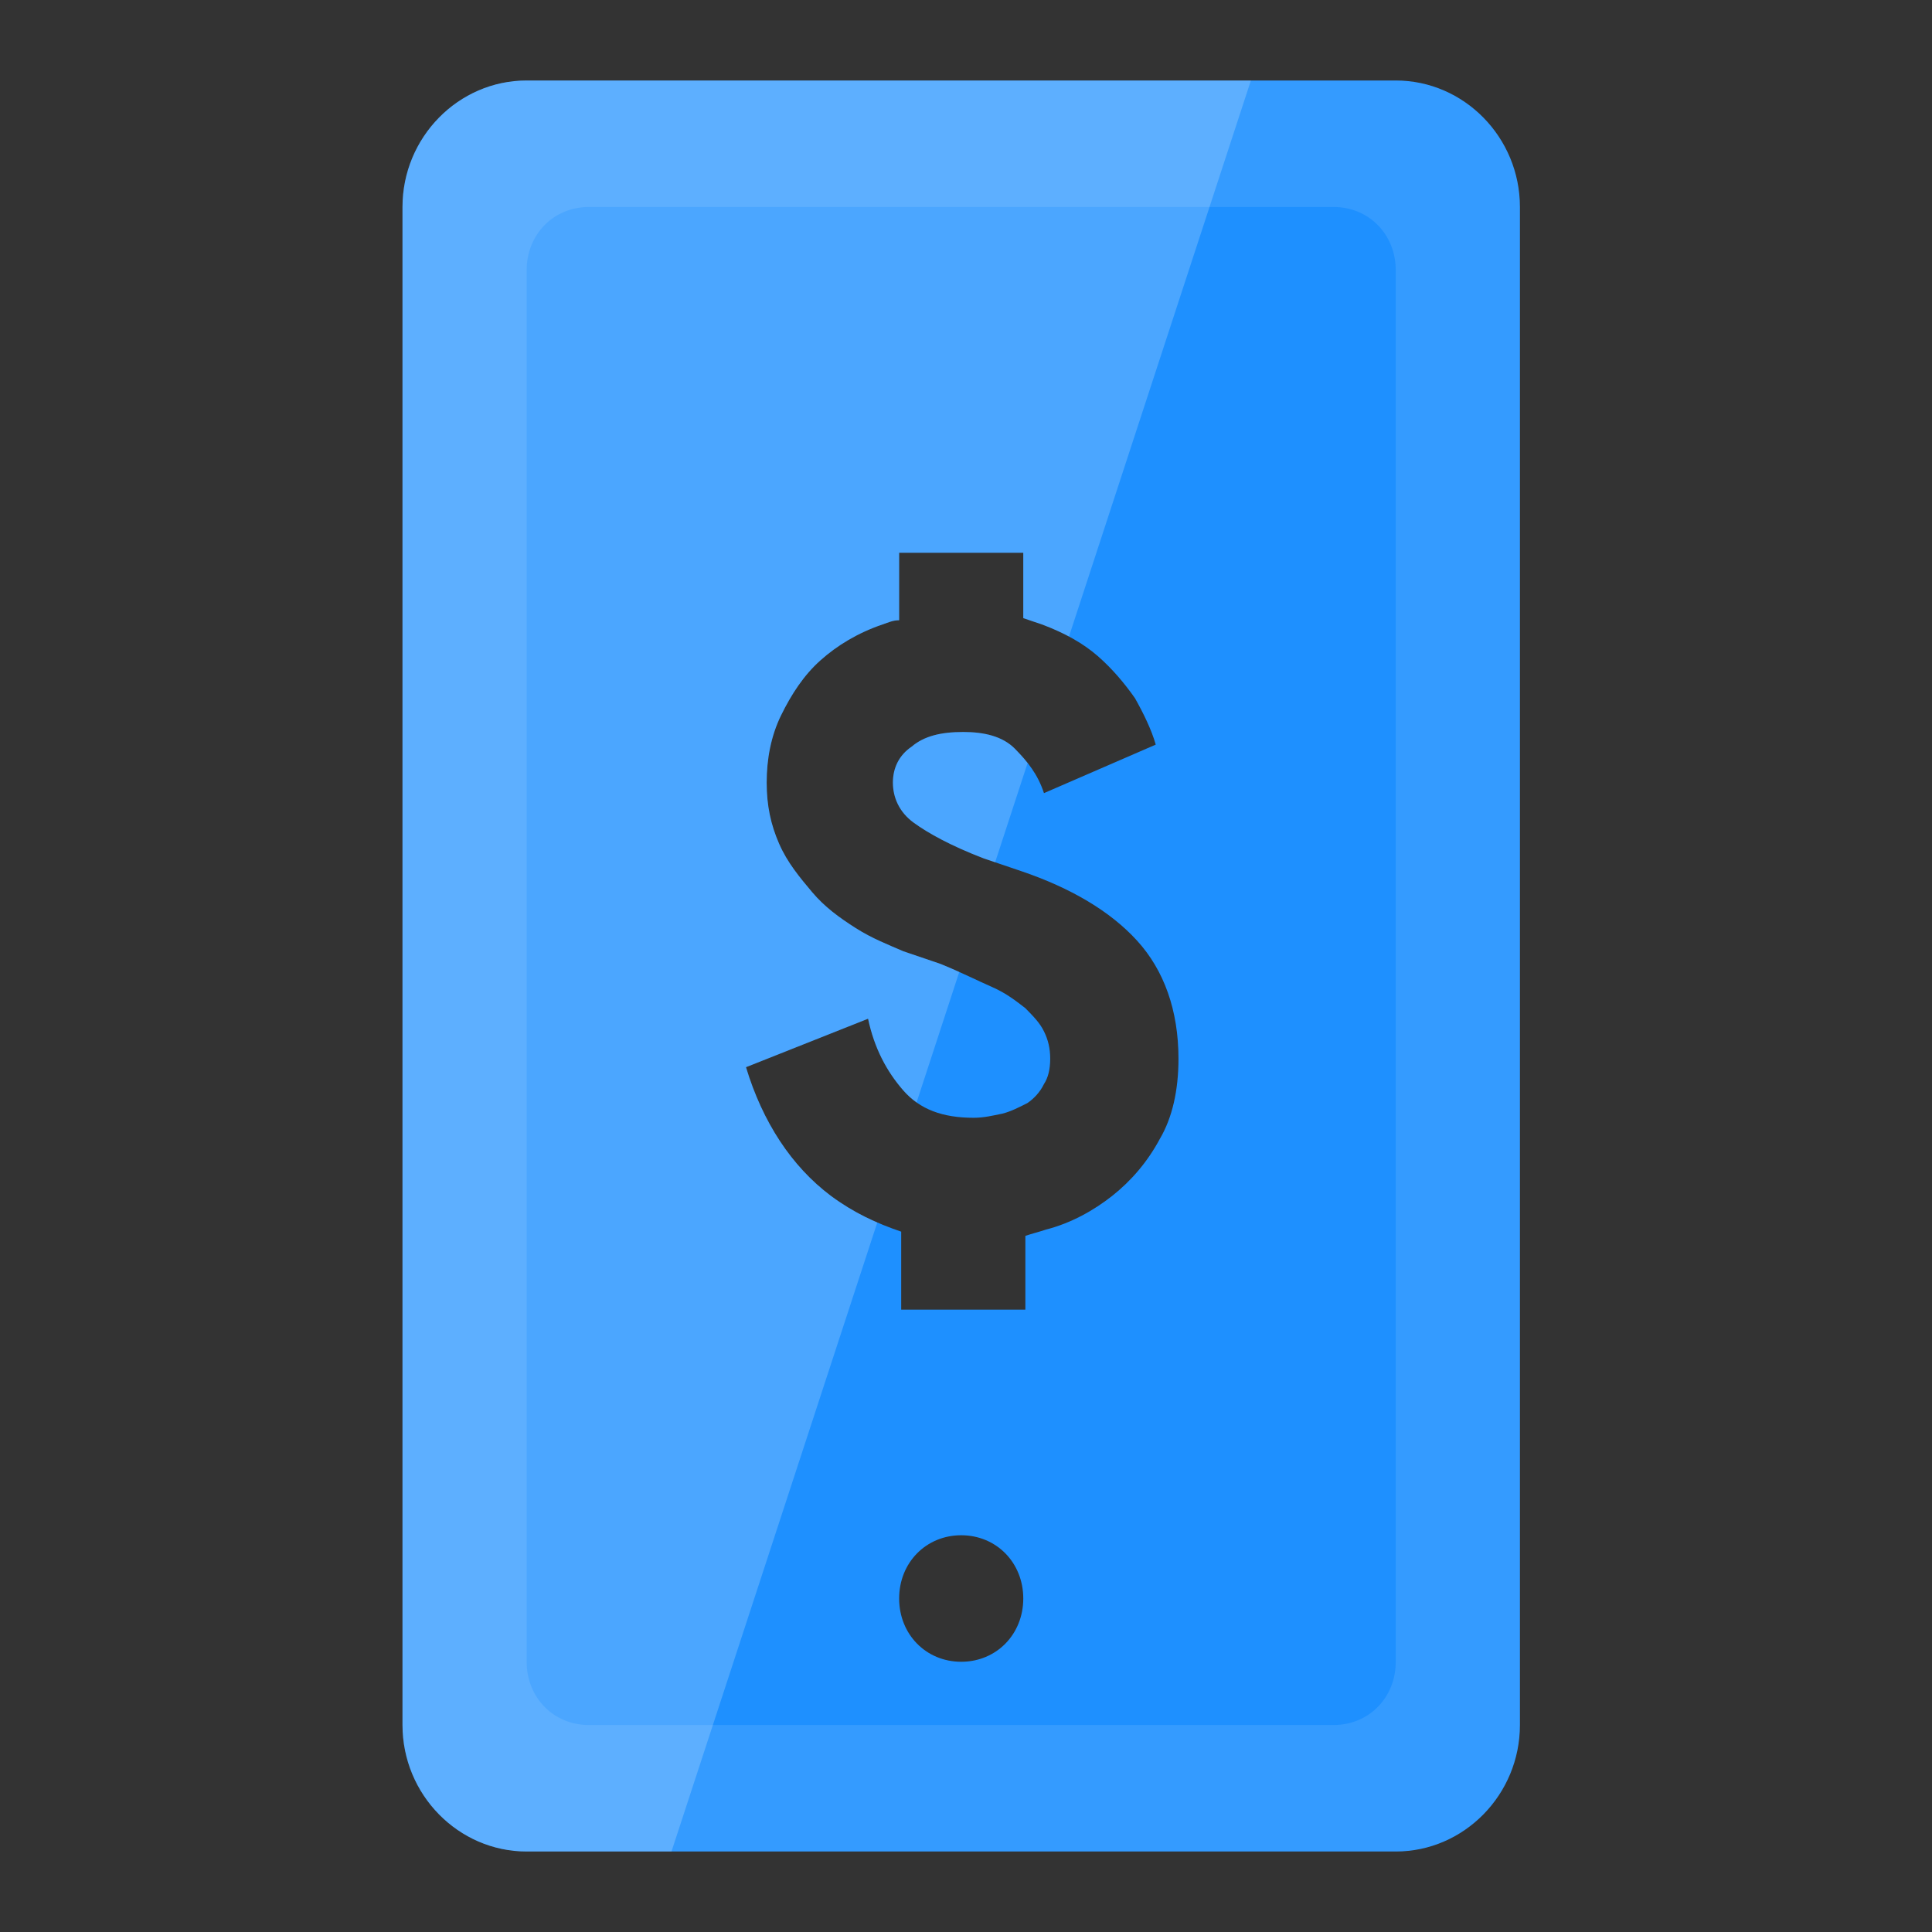 <?xml version="1.0" encoding="UTF-8"?>
<svg width="48px" height="48px" viewBox="0 0 48 48" version="1.1" xmlns="http://www.w3.org/2000/svg" xmlns:xlink="http://www.w3.org/1999/xlink">
    <rect x="0" y="0" width="48" height="48" fill="#333333" stroke="none"/>
    <!-- Generator: Sketch 55.1 (78136) - https://sketchapp.com -->
    <title>recharge </title>
    <desc>Created with Sketch.</desc>
    <g id="图标切图20200305" stroke="none" stroke-width="1" fill="none" fill-rule="evenodd">
        <g id="Color-icons" transform="translate(-385, -44)" fill-rule="nonzero">
            <g id="recharge" transform="translate(385, 44)">
                <g transform="translate(10, 2)">
                    <path d="M24.677,0 C26.374,0 27.762,1.414 27.762,3.143 L27.762,40.857 C27.762,42.586 26.374,44 24.677,44 L3.085,44 C1.388,44 2.84217094e-14,42.586 2.84217094e-14,40.857 L2.84217094e-14,3.143 C2.84217094e-14,1.414 1.388,0 3.085,0 L24.677,0 Z M13.881,39.286 C14.755,39.286 15.423,38.605 15.423,37.714 C15.423,36.824 14.755,36.143 13.881,36.143 C13.007,36.143 12.339,36.824 12.339,37.714 C12.339,38.605 13.007,39.286 13.881,39.286 Z M18.816,26.295 C19.125,25.771 19.279,25.09 19.279,24.305 C19.279,23.1 18.919,22.105 18.251,21.371 C17.583,20.638 16.606,20.062 15.372,19.643 L14.446,19.329 C13.624,19.014 13.058,18.7 12.699,18.438 C12.339,18.176 12.184,17.81 12.184,17.443 C12.184,17.076 12.339,16.762 12.647,16.552 C12.956,16.29 13.367,16.186 13.932,16.186 C14.446,16.186 14.909,16.29 15.218,16.605 C15.526,16.919 15.783,17.233 15.937,17.705 L18.714,16.5 C18.611,16.133 18.405,15.714 18.199,15.348 C17.942,14.981 17.634,14.614 17.274,14.3 C16.914,13.986 16.451,13.724 15.886,13.514 L15.423,13.357 L15.423,11.733 L12.339,11.733 L12.339,13.41 C12.184,13.41 12.082,13.462 11.927,13.514 C11.31,13.724 10.796,14.038 10.385,14.405 C9.974,14.771 9.665,15.243 9.408,15.767 C9.151,16.29 9.048,16.867 9.048,17.443 C9.048,18.019 9.151,18.49 9.357,18.962 C9.562,19.433 9.871,19.8 10.179,20.167 C10.488,20.533 10.848,20.795 11.259,21.057 C11.67,21.319 12.082,21.476 12.441,21.633 L13.367,21.948 C13.881,22.157 14.292,22.367 14.652,22.524 C15.012,22.681 15.269,22.89 15.475,23.048 C15.68,23.257 15.835,23.414 15.937,23.624 C16.04,23.833 16.092,24.043 16.092,24.305 C16.092,24.567 16.04,24.776 15.937,24.933 C15.835,25.143 15.68,25.3 15.526,25.405 C15.32,25.51 15.115,25.614 14.909,25.667 C14.652,25.719 14.446,25.771 14.189,25.771 C13.418,25.771 12.853,25.562 12.441,25.09 C12.03,24.619 11.722,24.043 11.567,23.31 L8.534,24.514 C8.946,25.876 9.665,26.976 10.642,27.71 C11.208,28.129 11.773,28.39 12.39,28.6 L12.39,30.538 L15.475,30.538 L15.475,28.705 C15.629,28.652 15.835,28.6 15.989,28.548 C16.606,28.39 17.171,28.076 17.634,27.71 C18.097,27.343 18.508,26.871 18.816,26.295 Z" id="base" fill="#1E90FF"></path>
                    <path d="M24.677,5.68434189e-14 L3.085,5.68434189e-14 C1.388,5.68434189e-14 -5.68434189e-14,1.414 -5.68434189e-14,3.143 L-5.68434189e-14,40.857 C-5.68434189e-14,42.586 1.388,44 3.085,44 L24.677,44 C26.374,44 27.762,42.586 27.762,40.857 L27.762,3.143 C27.762,1.414 26.374,5.68434189e-14 24.677,5.68434189e-14 Z M24.677,39.286 C24.677,40.176 24.009,40.857 23.135,40.857 L4.627,40.857 C3.753,40.857 3.085,40.176 3.085,39.286 L3.085,4.714 C3.085,3.824 3.753,3.143 4.627,3.143 L23.135,3.143 C24.009,3.143 24.677,3.824 24.677,4.714 L24.677,39.286 Z" id="border" fill-opacity="0.1" fill="#FFFFFF"></path>
                    <path d="M6.683,44 L3.085,44 C1.388,44 5.68434189e-14,42.586 5.68434189e-14,40.857 L5.68434189e-14,3.143 C5.68434189e-14,1.414 1.388,0 3.085,0 L21.078,0 L16.559,13.814 C16.354,13.704 16.129,13.604 15.886,13.514 L15.423,13.357 L15.423,11.733 L12.339,11.733 L12.339,13.41 C12.184,13.41 12.082,13.462 11.927,13.514 C11.31,13.724 10.796,14.038 10.385,14.405 C9.974,14.771 9.665,15.243 9.408,15.767 C9.151,16.29 9.048,16.867 9.048,17.443 C9.048,18.019 9.151,18.49 9.357,18.962 C9.562,19.433 9.871,19.8 10.179,20.167 C10.488,20.533 10.848,20.795 11.259,21.057 C11.67,21.319 12.082,21.476 12.441,21.633 L13.367,21.948 C13.532,22.015 13.687,22.082 13.833,22.148 L12.772,25.39 C12.652,25.305 12.542,25.206 12.441,25.09 C12.03,24.619 11.722,24.043 11.567,23.31 L8.534,24.514 C8.946,25.876 9.665,26.976 10.642,27.71 C11.022,27.991 11.401,28.201 11.796,28.373 L6.683,44 Z M15.531,16.955 L14.724,19.423 L14.446,19.329 C13.624,19.014 13.058,18.7 12.699,18.438 C12.339,18.176 12.184,17.81 12.184,17.443 C12.184,17.076 12.339,16.762 12.647,16.552 C12.956,16.29 13.367,16.186 13.932,16.186 C14.446,16.186 14.909,16.29 15.218,16.605 C15.33,16.719 15.435,16.833 15.531,16.955 Z" id="clip" fill="#FFFFFF" opacity="0.2"></path>
                </g>
            </g>
        </g>
    </g>
</svg>